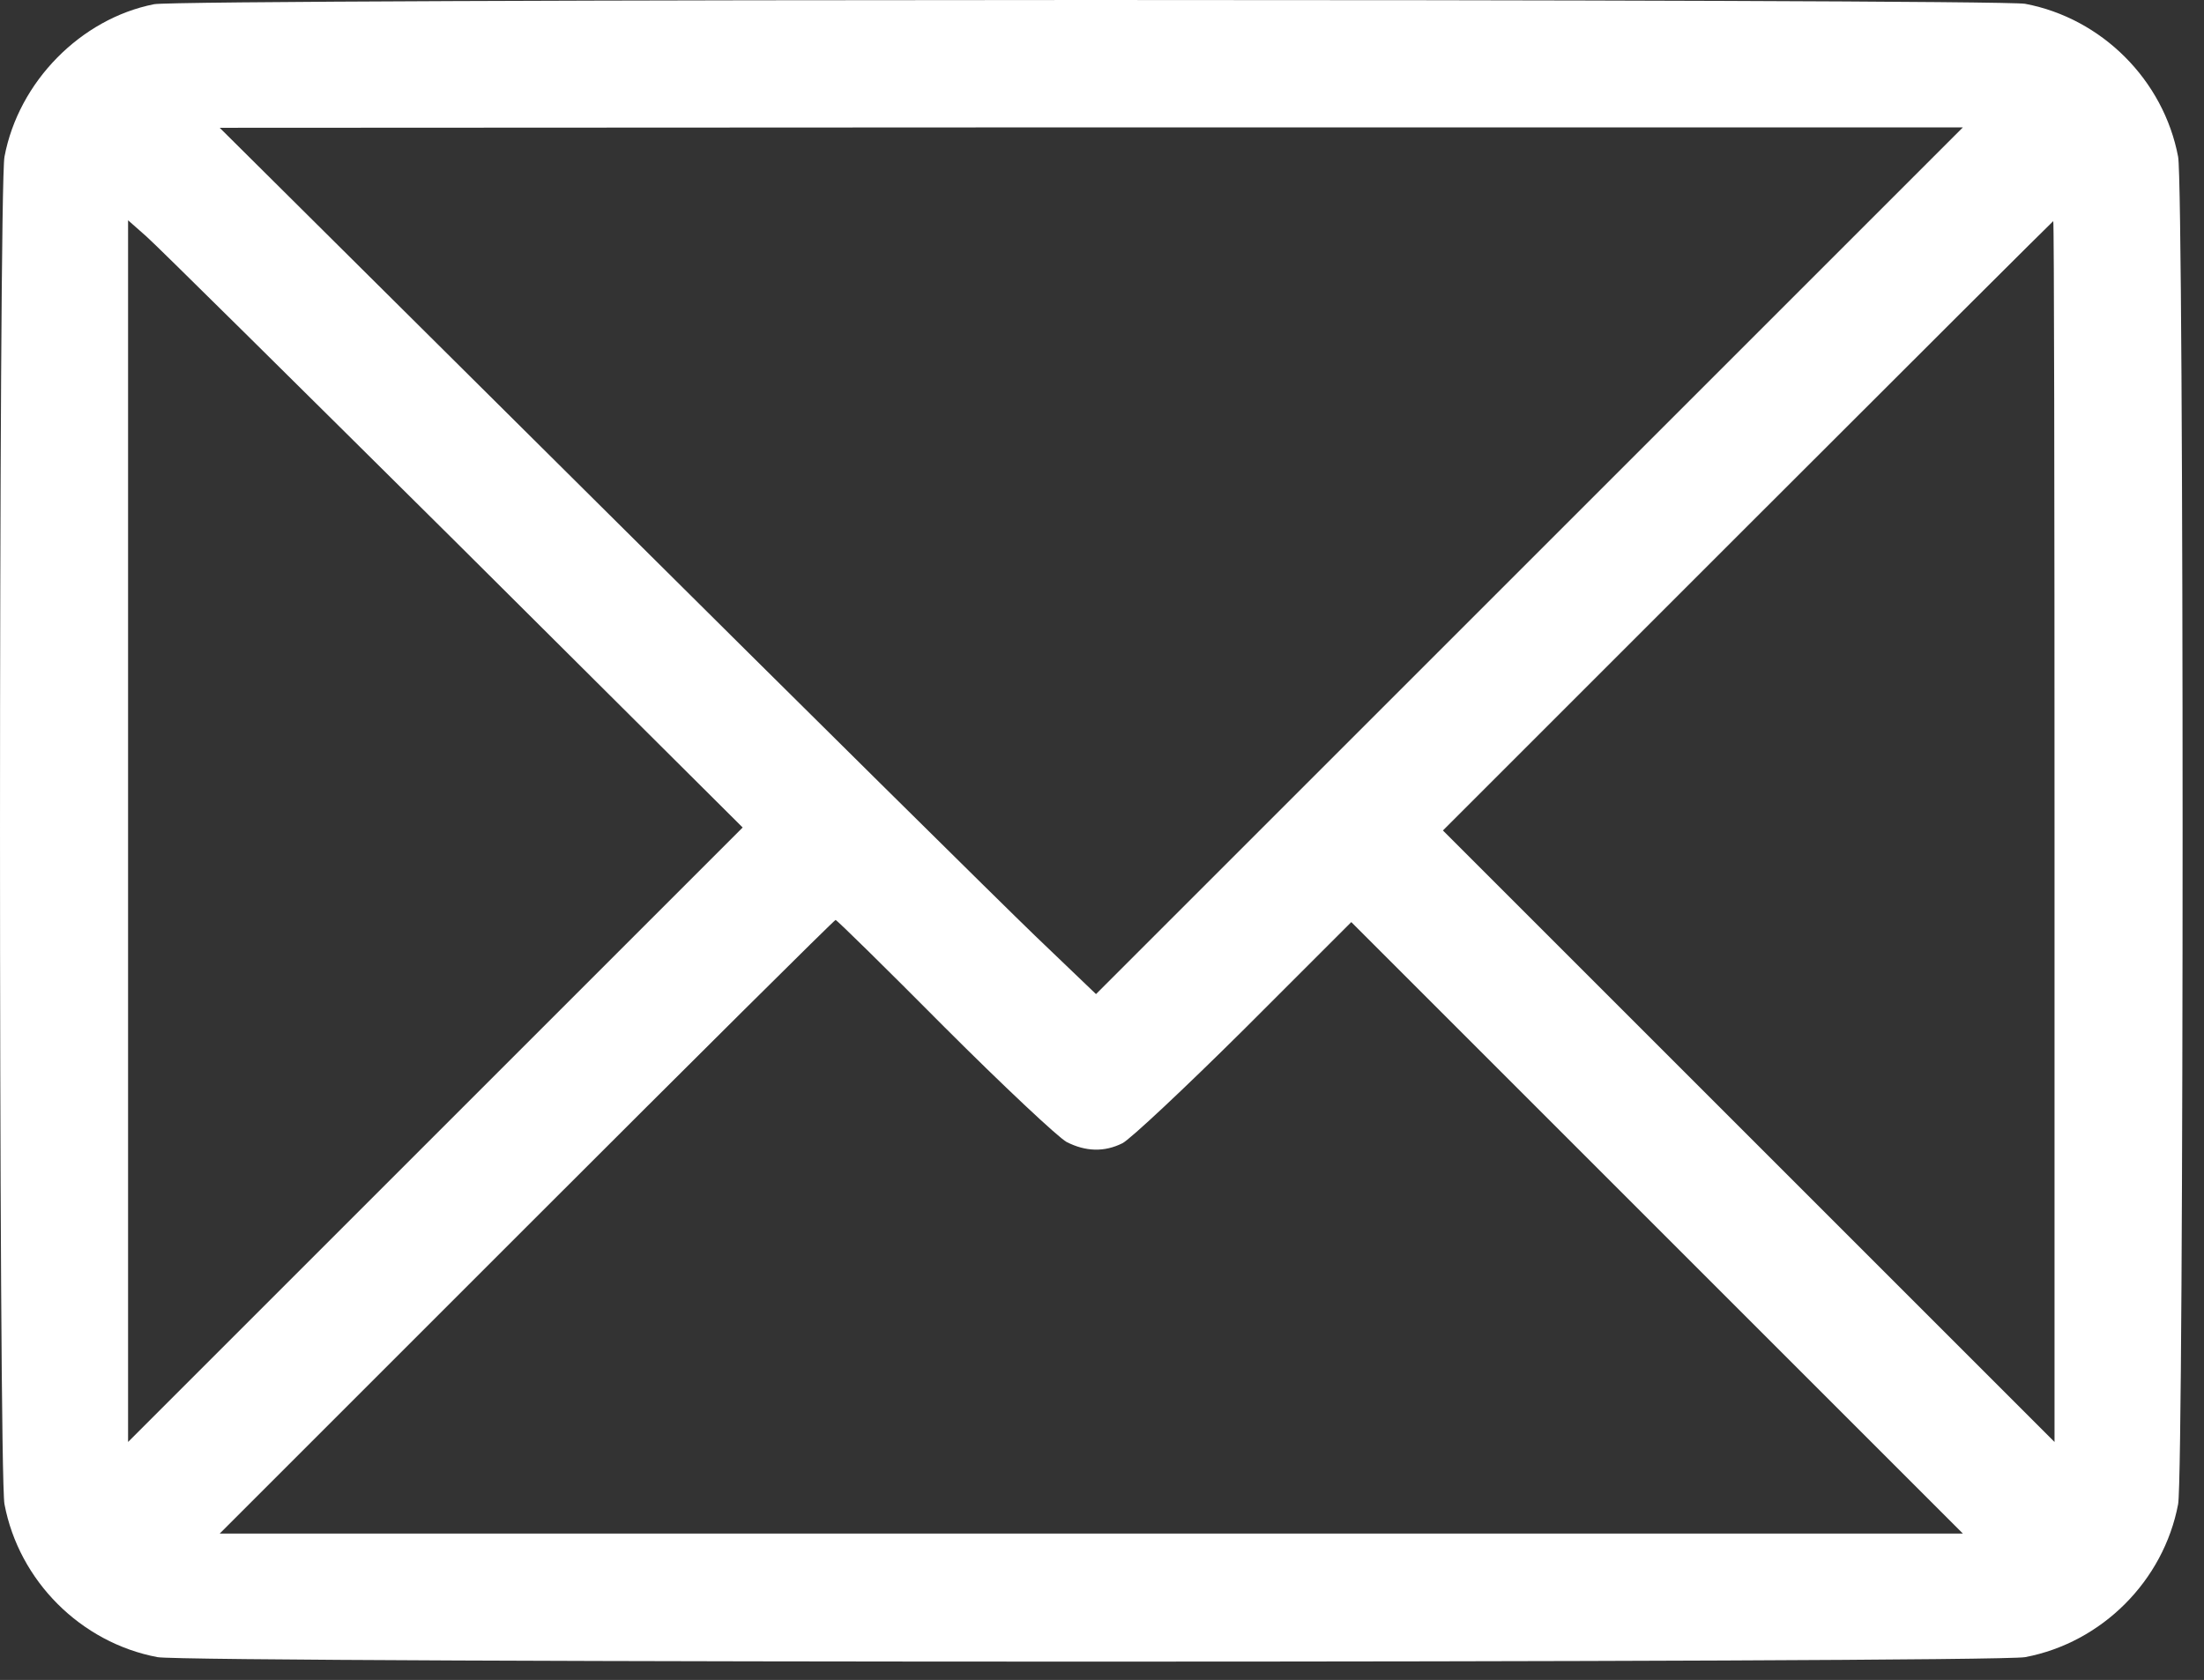 <svg width="101" height="77" viewBox="0 0 101 77" fill="none" xmlns="http://www.w3.org/2000/svg">
<rect x="0" y="0" width="101" height="77" fill="#333333" stroke="none"/>
<path d="M7.061 0.193C3.701 0.857 0.85 3.748 0.205 7.186C-0.068 8.631 -0.068 67.498 0.205 68.943C0.869 72.459 3.701 75.291 7.217 75.955C8.662 76.228 91.357 76.228 92.803 75.955C96.318 75.291 99.15 72.459 99.814 68.943C100.088 67.498 100.088 8.631 99.814 7.186C99.15 3.67 96.318 0.838 92.803 0.174C91.494 -0.061 8.33 -0.061 7.061 0.193ZM70.088 25.701L50.225 45.564L47.432 42.889C45.889 41.404 36.865 32.478 27.354 23.025L10.068 5.857L50.01 5.838H89.951L70.088 25.701ZM20.791 24.744L34.033 37.928L19.951 52.01L5.869 66.092V38.084V10.096L6.709 10.838C7.158 11.229 13.486 17.498 20.791 24.744ZM94.15 38.103V66.092L80.147 52.088L66.123 38.064L80.088 24.1C87.764 16.424 94.072 10.135 94.092 10.135C94.131 10.135 94.15 22.732 94.15 38.103ZM43.272 47.068C45.967 49.764 48.486 52.127 48.877 52.342C49.756 52.791 50.615 52.81 51.435 52.4C51.787 52.225 54.287 49.881 57.002 47.185L61.924 42.264L75.947 56.287L89.951 70.291H50.01H10.068L24.131 56.228C31.865 48.494 38.232 42.166 38.291 42.166C38.35 42.166 40.596 44.373 43.272 47.068Z" fill="white"/>
</svg>
